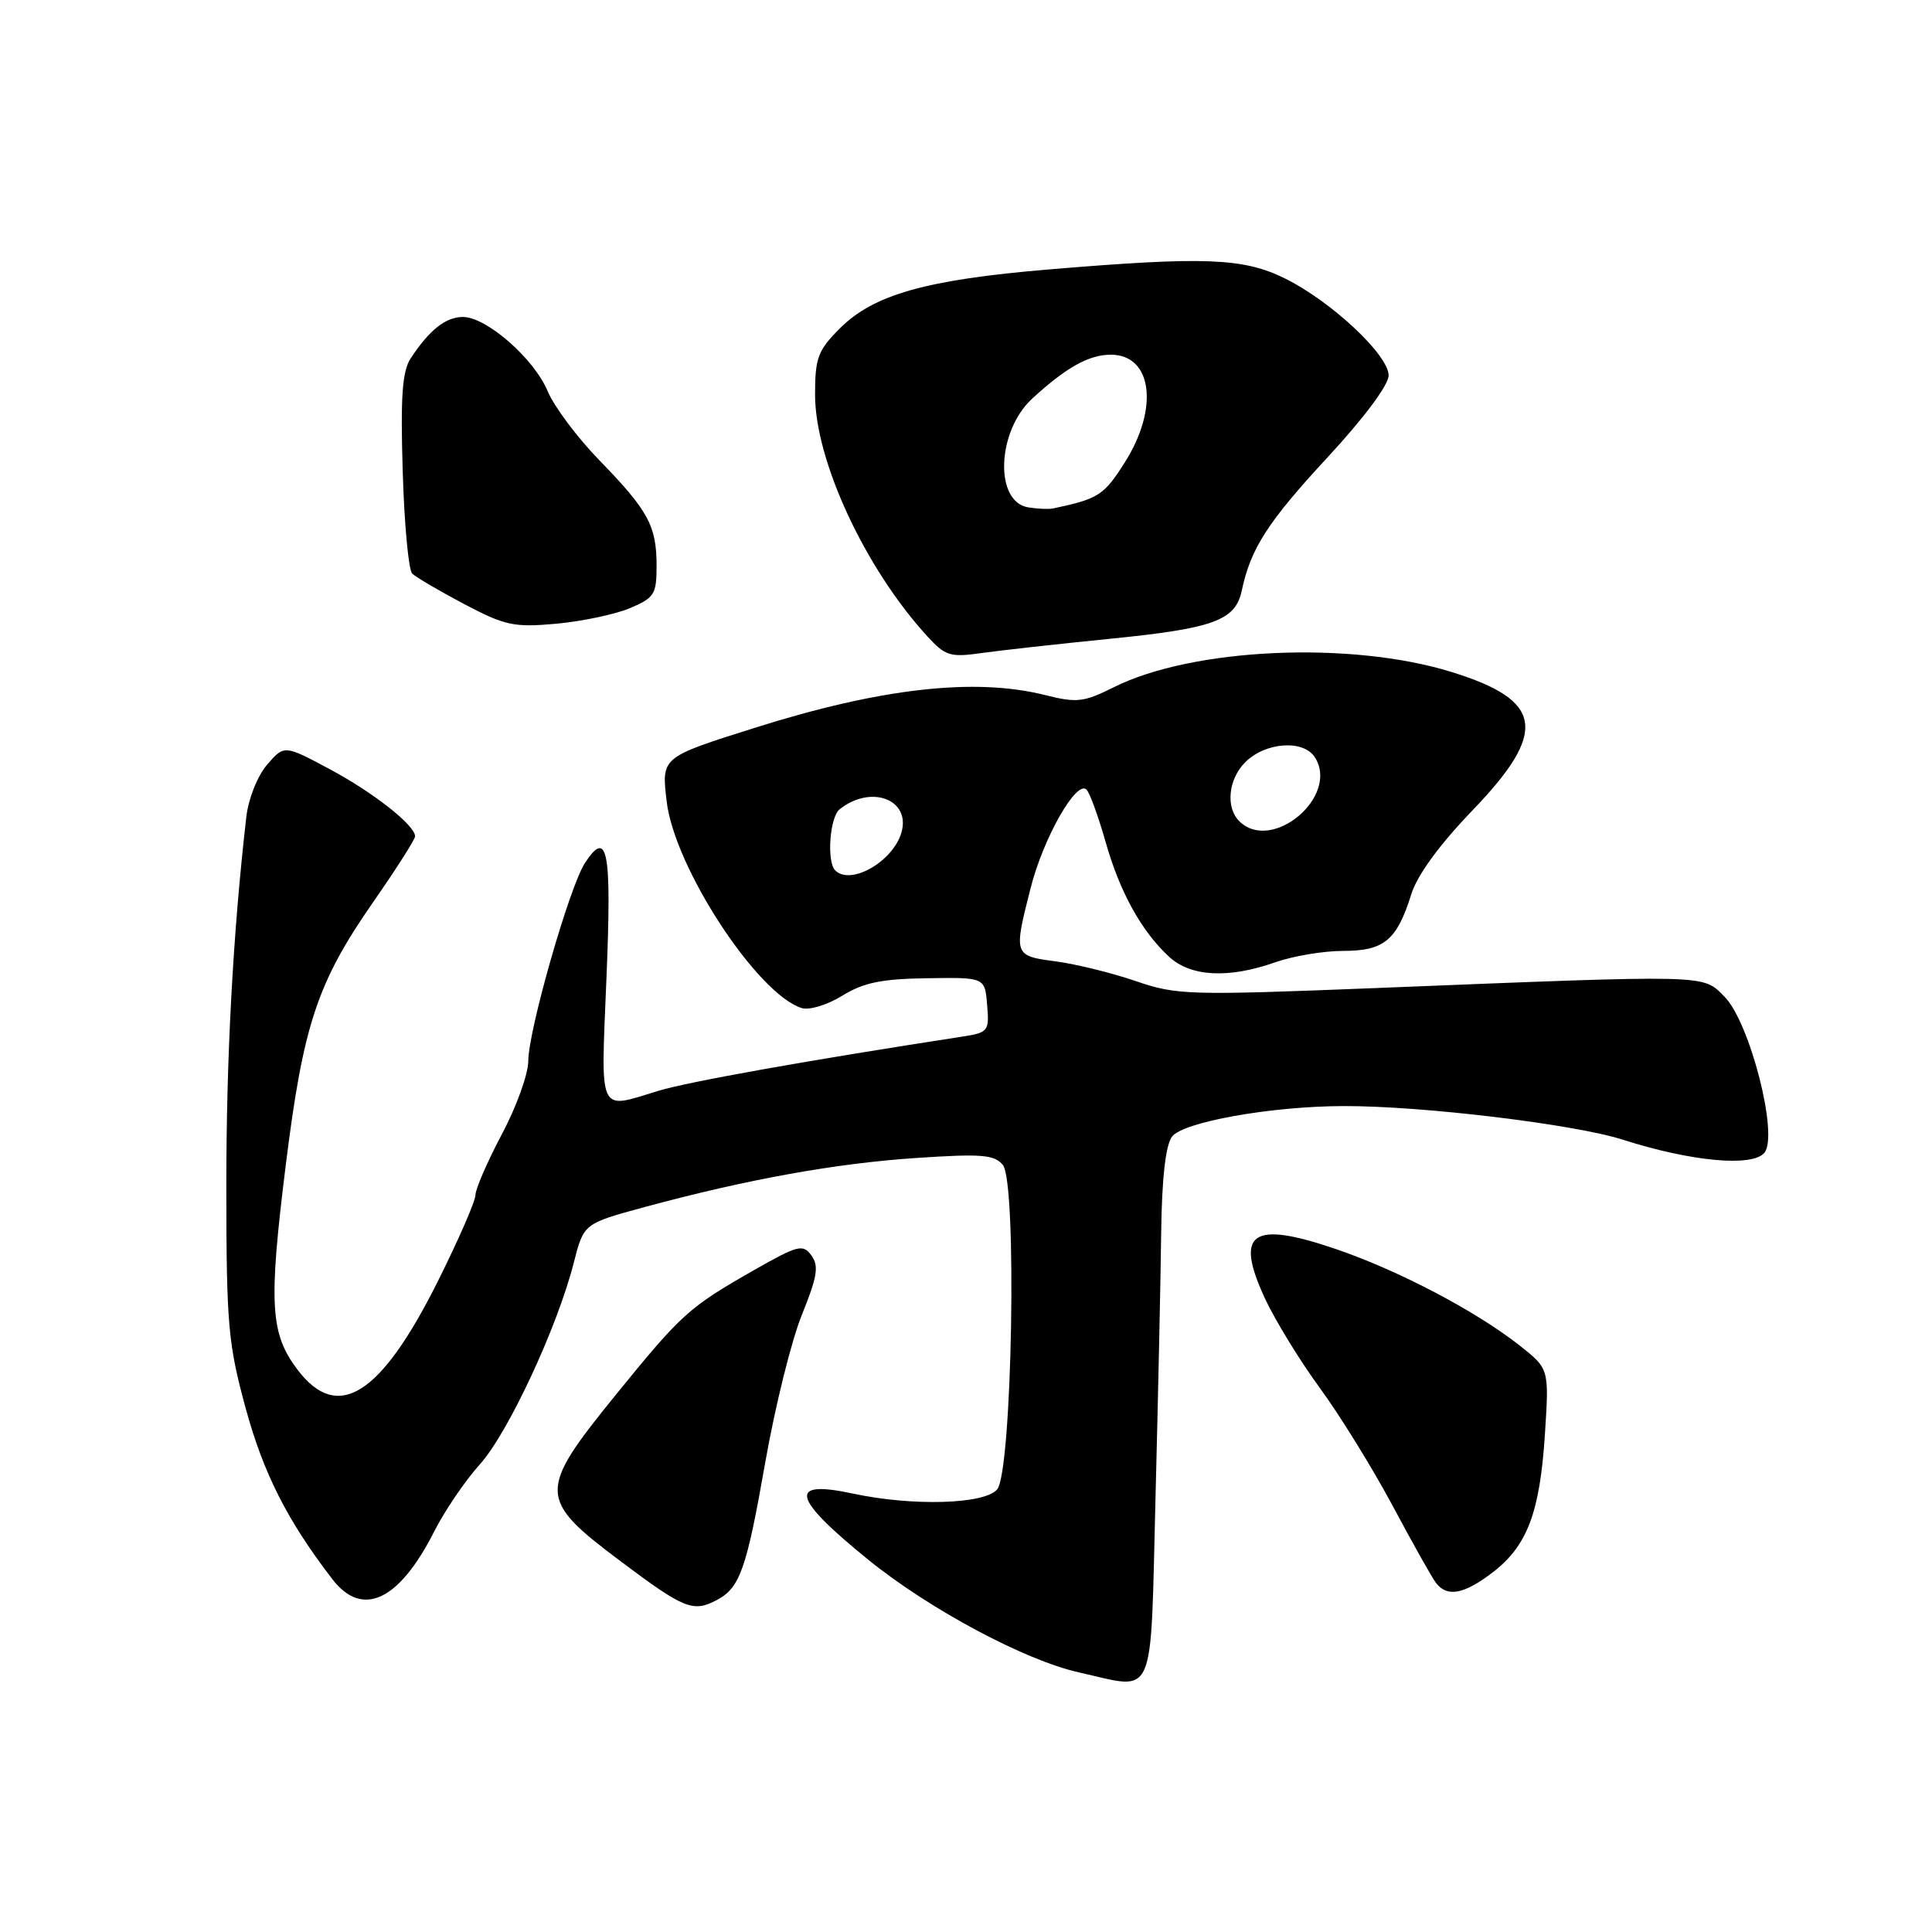 <?xml version="1.0" encoding="UTF-8" standalone="no"?>
<!DOCTYPE svg PUBLIC "-//W3C//DTD SVG 1.1//EN" "http://www.w3.org/Graphics/SVG/1.1/DTD/svg11.dtd" >
<svg xmlns="http://www.w3.org/2000/svg" xmlns:xlink="http://www.w3.org/1999/xlink" version="1.1" viewBox="0 0 256 256">
 <g >
 <path fill="currentColor"
d=" M 153.11 198.50 C 153.45 185.30 153.79 169.52 153.86 163.44 C 153.95 156.19 154.44 151.78 155.29 150.62 C 156.71 148.68 168.40 146.58 178.00 146.56 C 188.39 146.52 208.61 148.96 215.05 151.02 C 224.12 153.92 232.21 154.66 233.79 152.75 C 235.71 150.44 231.85 135.40 228.49 132.05 C 225.53 129.10 226.94 129.14 182.35 130.92 C 157.47 131.91 155.91 131.86 150.50 130.00 C 147.38 128.93 142.61 127.75 139.91 127.39 C 134.31 126.65 134.29 126.59 136.57 117.64 C 138.26 111.00 142.68 103.24 143.98 104.64 C 144.42 105.11 145.54 108.20 146.48 111.50 C 148.36 118.16 151.22 123.35 154.88 126.75 C 157.76 129.43 162.77 129.70 169.00 127.50 C 171.34 126.68 175.38 126.00 177.97 126.00 C 183.40 126.00 185.09 124.60 187.00 118.50 C 187.80 115.94 190.73 111.93 195.13 107.36 C 205.15 96.93 204.52 92.81 192.33 89.04 C 178.95 84.90 158.05 85.84 147.61 91.05 C 143.60 93.05 142.69 93.16 138.48 92.10 C 129.18 89.76 116.68 91.17 99.95 96.46 C 87.59 100.36 87.64 100.32 88.34 106.21 C 89.37 114.94 100.32 131.70 106.22 133.57 C 107.23 133.89 109.60 133.17 111.60 131.94 C 114.41 130.20 116.81 129.71 122.84 129.62 C 130.50 129.50 130.50 129.50 130.80 133.15 C 131.10 136.68 130.98 136.83 127.30 137.39 C 107.08 140.50 91.24 143.33 87.28 144.53 C 79.14 147.00 79.61 148.00 80.36 129.57 C 81.06 112.63 80.52 109.75 77.51 114.35 C 75.46 117.47 70.00 136.57 70.00 140.60 C 70.00 142.30 68.43 146.67 66.50 150.29 C 64.58 153.92 63.00 157.55 63.00 158.35 C 63.00 159.16 60.74 164.32 57.99 169.83 C 50.44 184.92 44.77 188.50 39.46 181.54 C 35.80 176.74 35.57 172.87 37.85 154.50 C 40.18 135.74 42.03 130.19 49.51 119.44 C 52.53 115.10 55.00 111.22 55.00 110.82 C 55.00 109.35 49.44 104.98 43.62 101.88 C 37.66 98.70 37.66 98.70 35.39 101.33 C 34.11 102.82 32.92 105.82 32.64 108.23 C 30.87 123.63 29.98 140.12 29.99 157.36 C 30.00 175.53 30.22 178.03 32.55 186.59 C 34.91 195.24 38.09 201.52 44.04 209.25 C 48.01 214.41 52.87 212.14 57.54 202.92 C 58.93 200.17 61.65 196.18 63.57 194.05 C 67.31 189.91 73.86 175.85 76.03 167.31 C 77.35 162.13 77.35 162.13 85.42 159.94 C 98.99 156.27 110.67 154.16 121.36 153.44 C 130.04 152.86 131.75 152.99 132.88 154.36 C 134.79 156.66 134.12 194.95 132.13 197.35 C 130.48 199.33 120.93 199.61 112.98 197.90 C 104.34 196.05 104.91 198.44 115.06 206.68 C 123.16 213.24 135.80 220.00 142.96 221.60 C 153.28 223.90 152.41 225.88 153.11 198.50 Z  M 95.04 211.98 C 98.06 210.36 98.93 207.86 101.41 193.72 C 102.69 186.43 104.86 177.67 106.24 174.25 C 108.30 169.17 108.53 167.74 107.52 166.36 C 106.39 164.81 105.74 164.98 99.89 168.31 C 91.26 173.23 90.31 174.09 81.58 184.84 C 71.22 197.61 71.25 198.63 82.20 206.85 C 90.70 213.23 91.85 213.69 95.04 211.98 Z  M 197.76 208.37 C 202.36 204.86 204.04 200.44 204.71 190.05 C 205.27 181.38 205.27 181.38 201.39 178.31 C 195.62 173.75 185.27 168.31 176.96 165.49 C 165.84 161.70 163.56 163.30 167.61 172.05 C 168.97 174.96 172.24 180.31 174.89 183.92 C 177.54 187.54 181.87 194.55 184.52 199.50 C 187.16 204.45 189.75 209.06 190.28 209.75 C 191.76 211.67 193.98 211.26 197.76 208.37 Z  M 147.00 84.65 C 160.85 83.27 163.71 82.23 164.55 78.22 C 165.72 72.68 168.00 69.14 175.90 60.61 C 180.72 55.41 184.00 51.01 184.00 49.75 C 184.00 47.03 176.35 39.88 170.21 36.87 C 164.72 34.17 159.56 33.98 139.00 35.70 C 122.76 37.06 115.78 39.02 111.30 43.50 C 108.37 46.43 108.00 47.41 108.00 52.30 C 108.00 61.04 114.64 75.34 122.90 84.34 C 125.25 86.91 125.93 87.12 130.00 86.54 C 132.47 86.19 140.12 85.34 147.00 84.65 Z  M 83.43 80.60 C 86.70 79.23 87.00 78.76 87.00 74.99 C 87.00 69.68 85.92 67.68 79.43 61.00 C 76.49 57.98 73.41 53.85 72.57 51.84 C 70.78 47.53 64.47 42.00 61.34 42.00 C 59.06 42.00 56.89 43.72 54.42 47.48 C 53.30 49.19 53.06 52.51 53.36 62.41 C 53.57 69.41 54.13 75.52 54.62 76.00 C 55.10 76.48 58.20 78.29 61.50 80.04 C 66.92 82.90 68.10 83.15 73.68 82.65 C 77.07 82.34 81.46 81.42 83.43 80.60 Z  M 110.67 115.33 C 109.52 114.18 109.94 108.29 111.25 107.24 C 115.42 103.91 120.75 105.94 119.43 110.36 C 118.28 114.20 112.70 117.37 110.67 115.33 Z  M 164.20 108.80 C 162.38 106.98 162.76 103.24 165.00 101.00 C 167.67 98.33 172.72 97.97 174.23 100.35 C 177.53 105.51 168.51 113.11 164.20 108.80 Z  M 136.25 67.23 C 131.74 66.50 132.08 57.15 136.76 52.83 C 141.25 48.70 144.28 47.00 147.19 47.00 C 152.68 47.00 153.60 54.09 149.04 61.27 C 146.27 65.65 145.56 66.10 139.50 67.38 C 138.95 67.49 137.49 67.43 136.25 67.23 Z "/>
</g>
</svg>